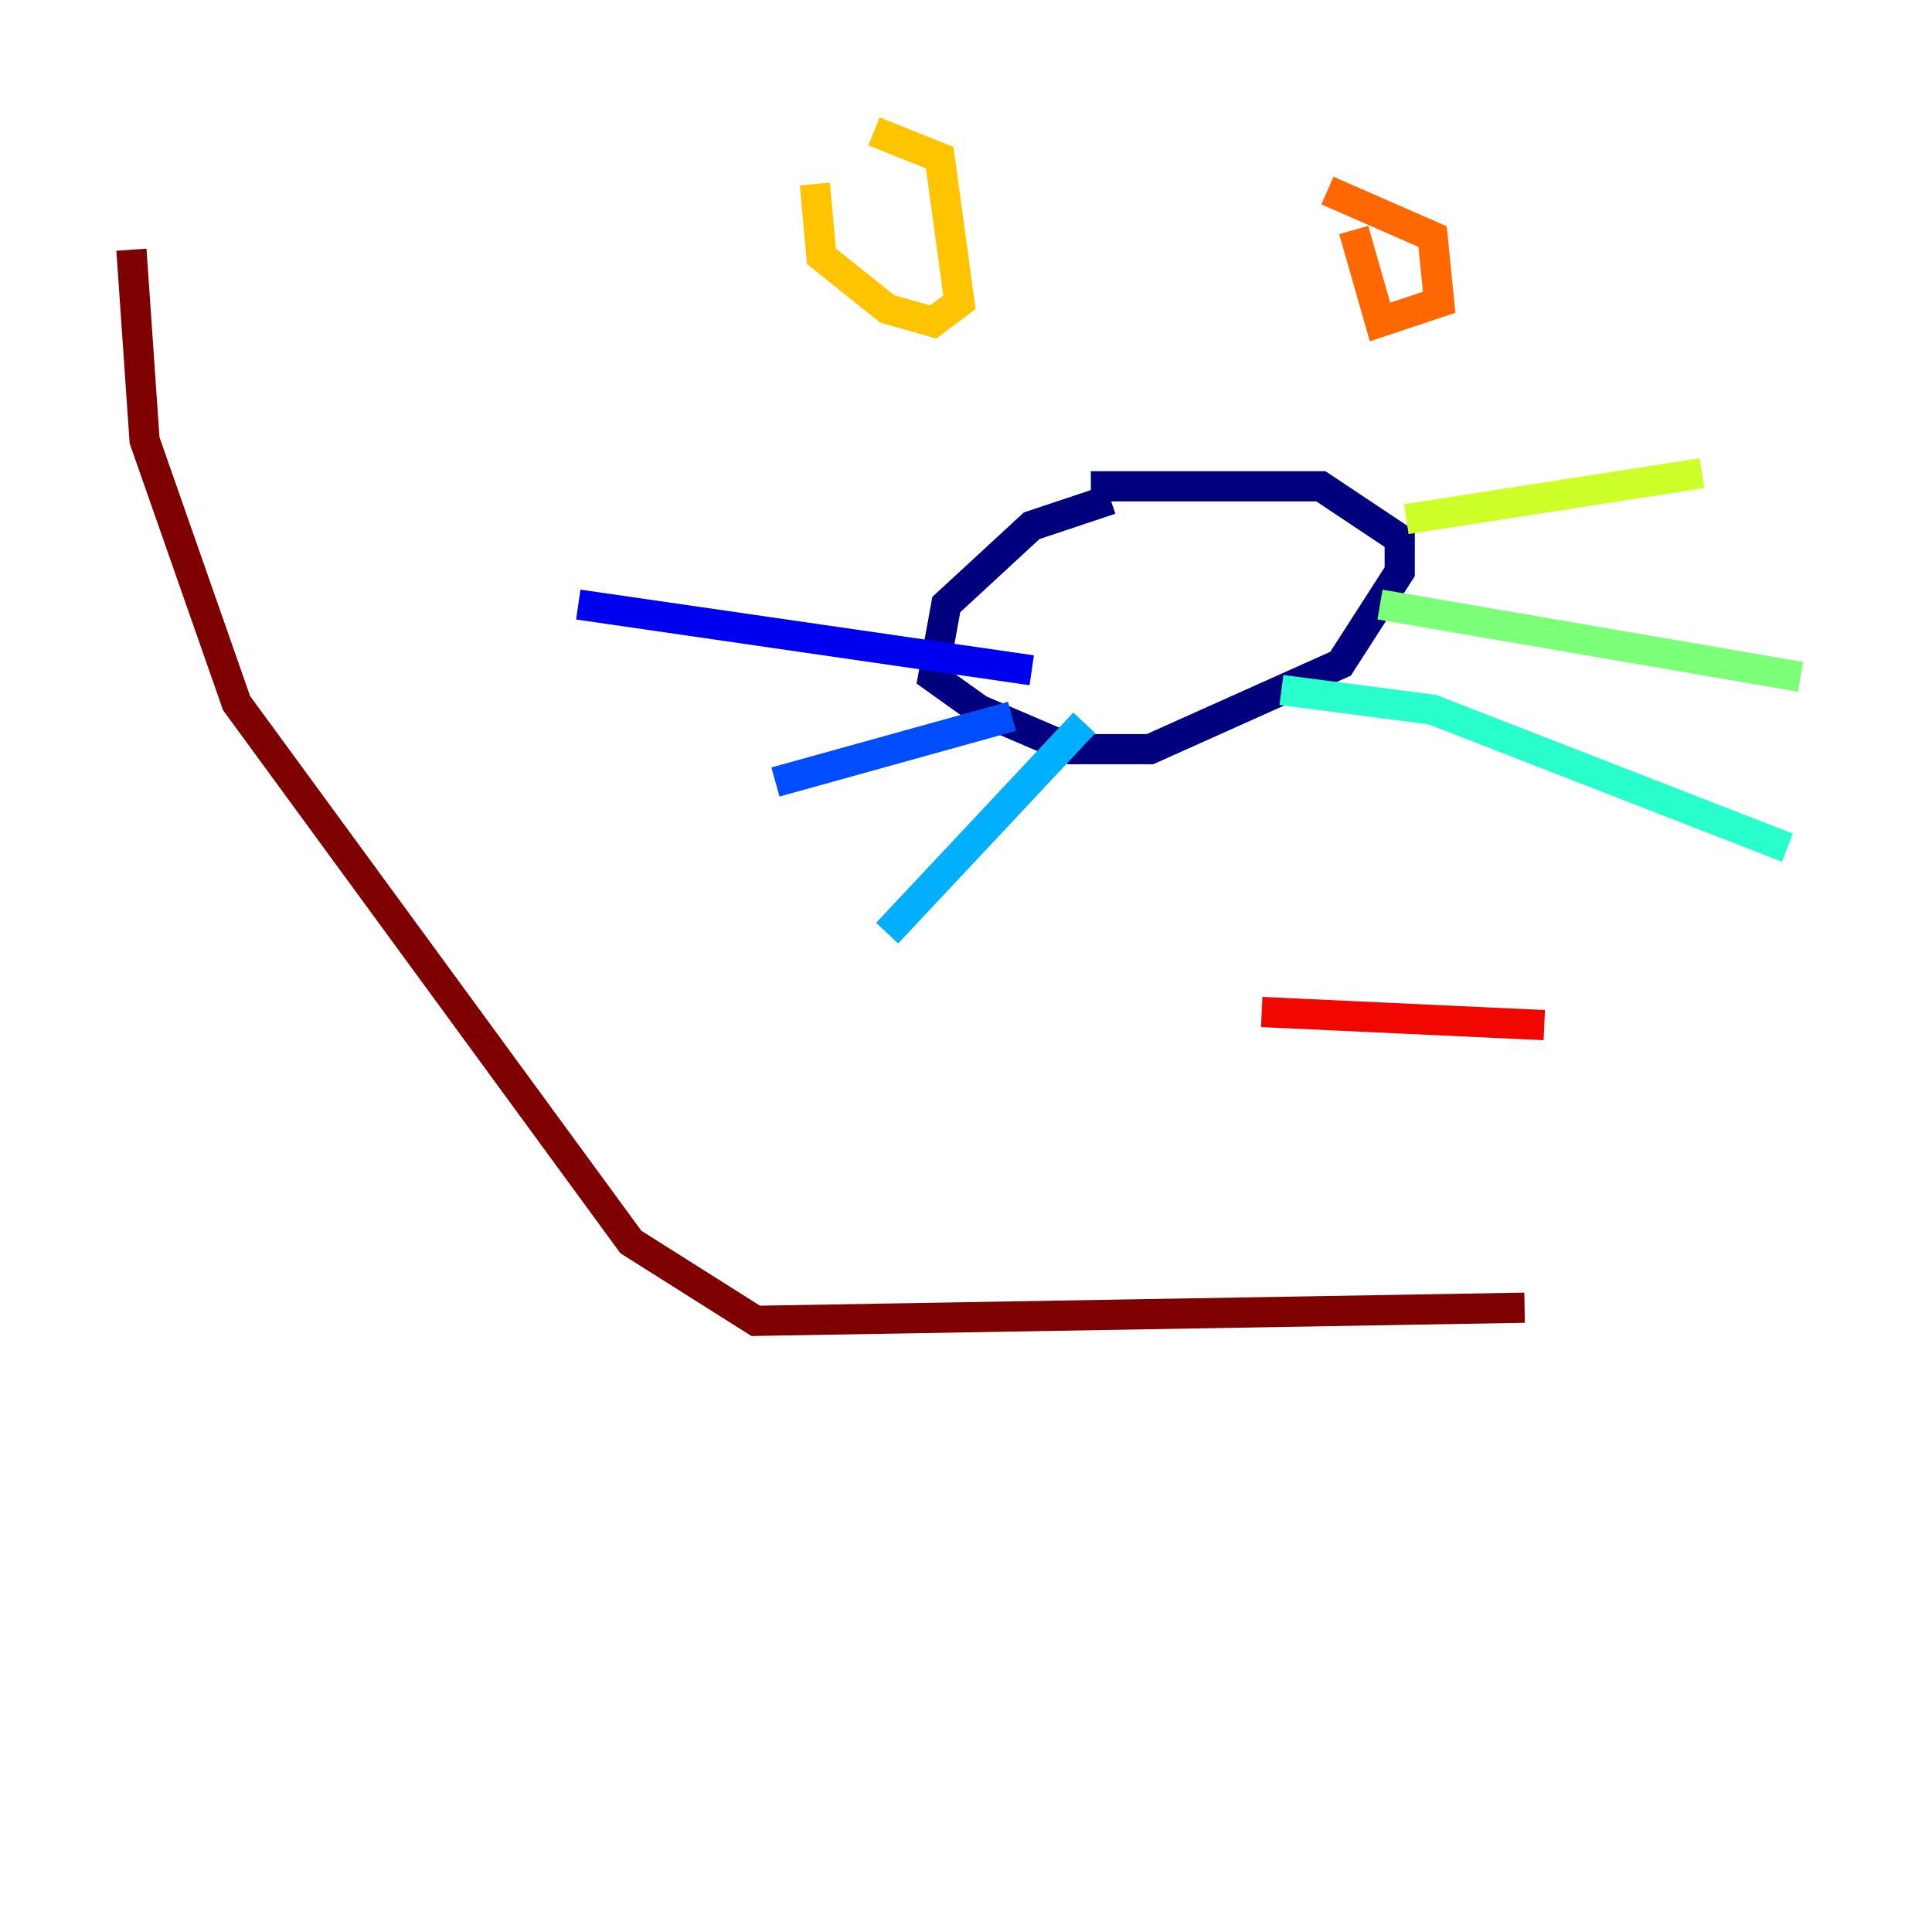 <?xml version="1.0" encoding="utf-8" ?>
<svg baseProfile="tiny" height="128" version="1.2" viewBox="0,0,128,128" width="128" xmlns="http://www.w3.org/2000/svg" xmlns:ev="http://www.w3.org/2001/xml-events" xmlns:xlink="http://www.w3.org/1999/xlink"><defs /><polyline fill="none" points="73.578,33.088 68.354,34.83 62.694,40.054 61.823,44.843 64.871,47.02 70.966,49.633 76.191,49.633 88.816,43.973 92.735,37.878 92.735,35.701 87.51,32.218 72.272,32.218" stroke="#00007f" stroke-width="2" /><polyline fill="none" points="68.354,44.408 38.313,40.054" stroke="#0000f1" stroke-width="2" /><polyline fill="none" points="67.048,47.456 51.374,51.809" stroke="#004cff" stroke-width="2" /><polyline fill="none" points="71.837,47.891 58.776,61.823" stroke="#00b0ff" stroke-width="2" /><polyline fill="none" points="84.898,45.714 94.912,47.02 118.422,56.163" stroke="#29ffcd" stroke-width="2" /><polyline fill="none" points="91.429,40.054 119.293,44.843" stroke="#7cff79" stroke-width="2" /><polyline fill="none" points="93.17,34.395 112.762,31.347" stroke="#cdff29" stroke-width="2" /><polyline fill="none" points="53.986,12.191 54.422,16.98 58.776,20.463 61.823,21.333 63.565,20.027 62.258,10.449 57.905,8.707" stroke="#ffc400" stroke-width="2" /><polyline fill="none" points="89.687,15.238 91.429,21.333 95.347,20.027 94.912,15.674 87.946,12.626" stroke="#ff6700" stroke-width="2" /><polyline fill="none" points="83.592,67.048 102.313,67.918" stroke="#f10700" stroke-width="2" /><polyline fill="none" points="8.707,16.544 9.578,29.17 15.674,46.585 41.796,82.286 50.068,87.51 101.007,86.639" stroke="#7f0000" stroke-width="2" /></svg>